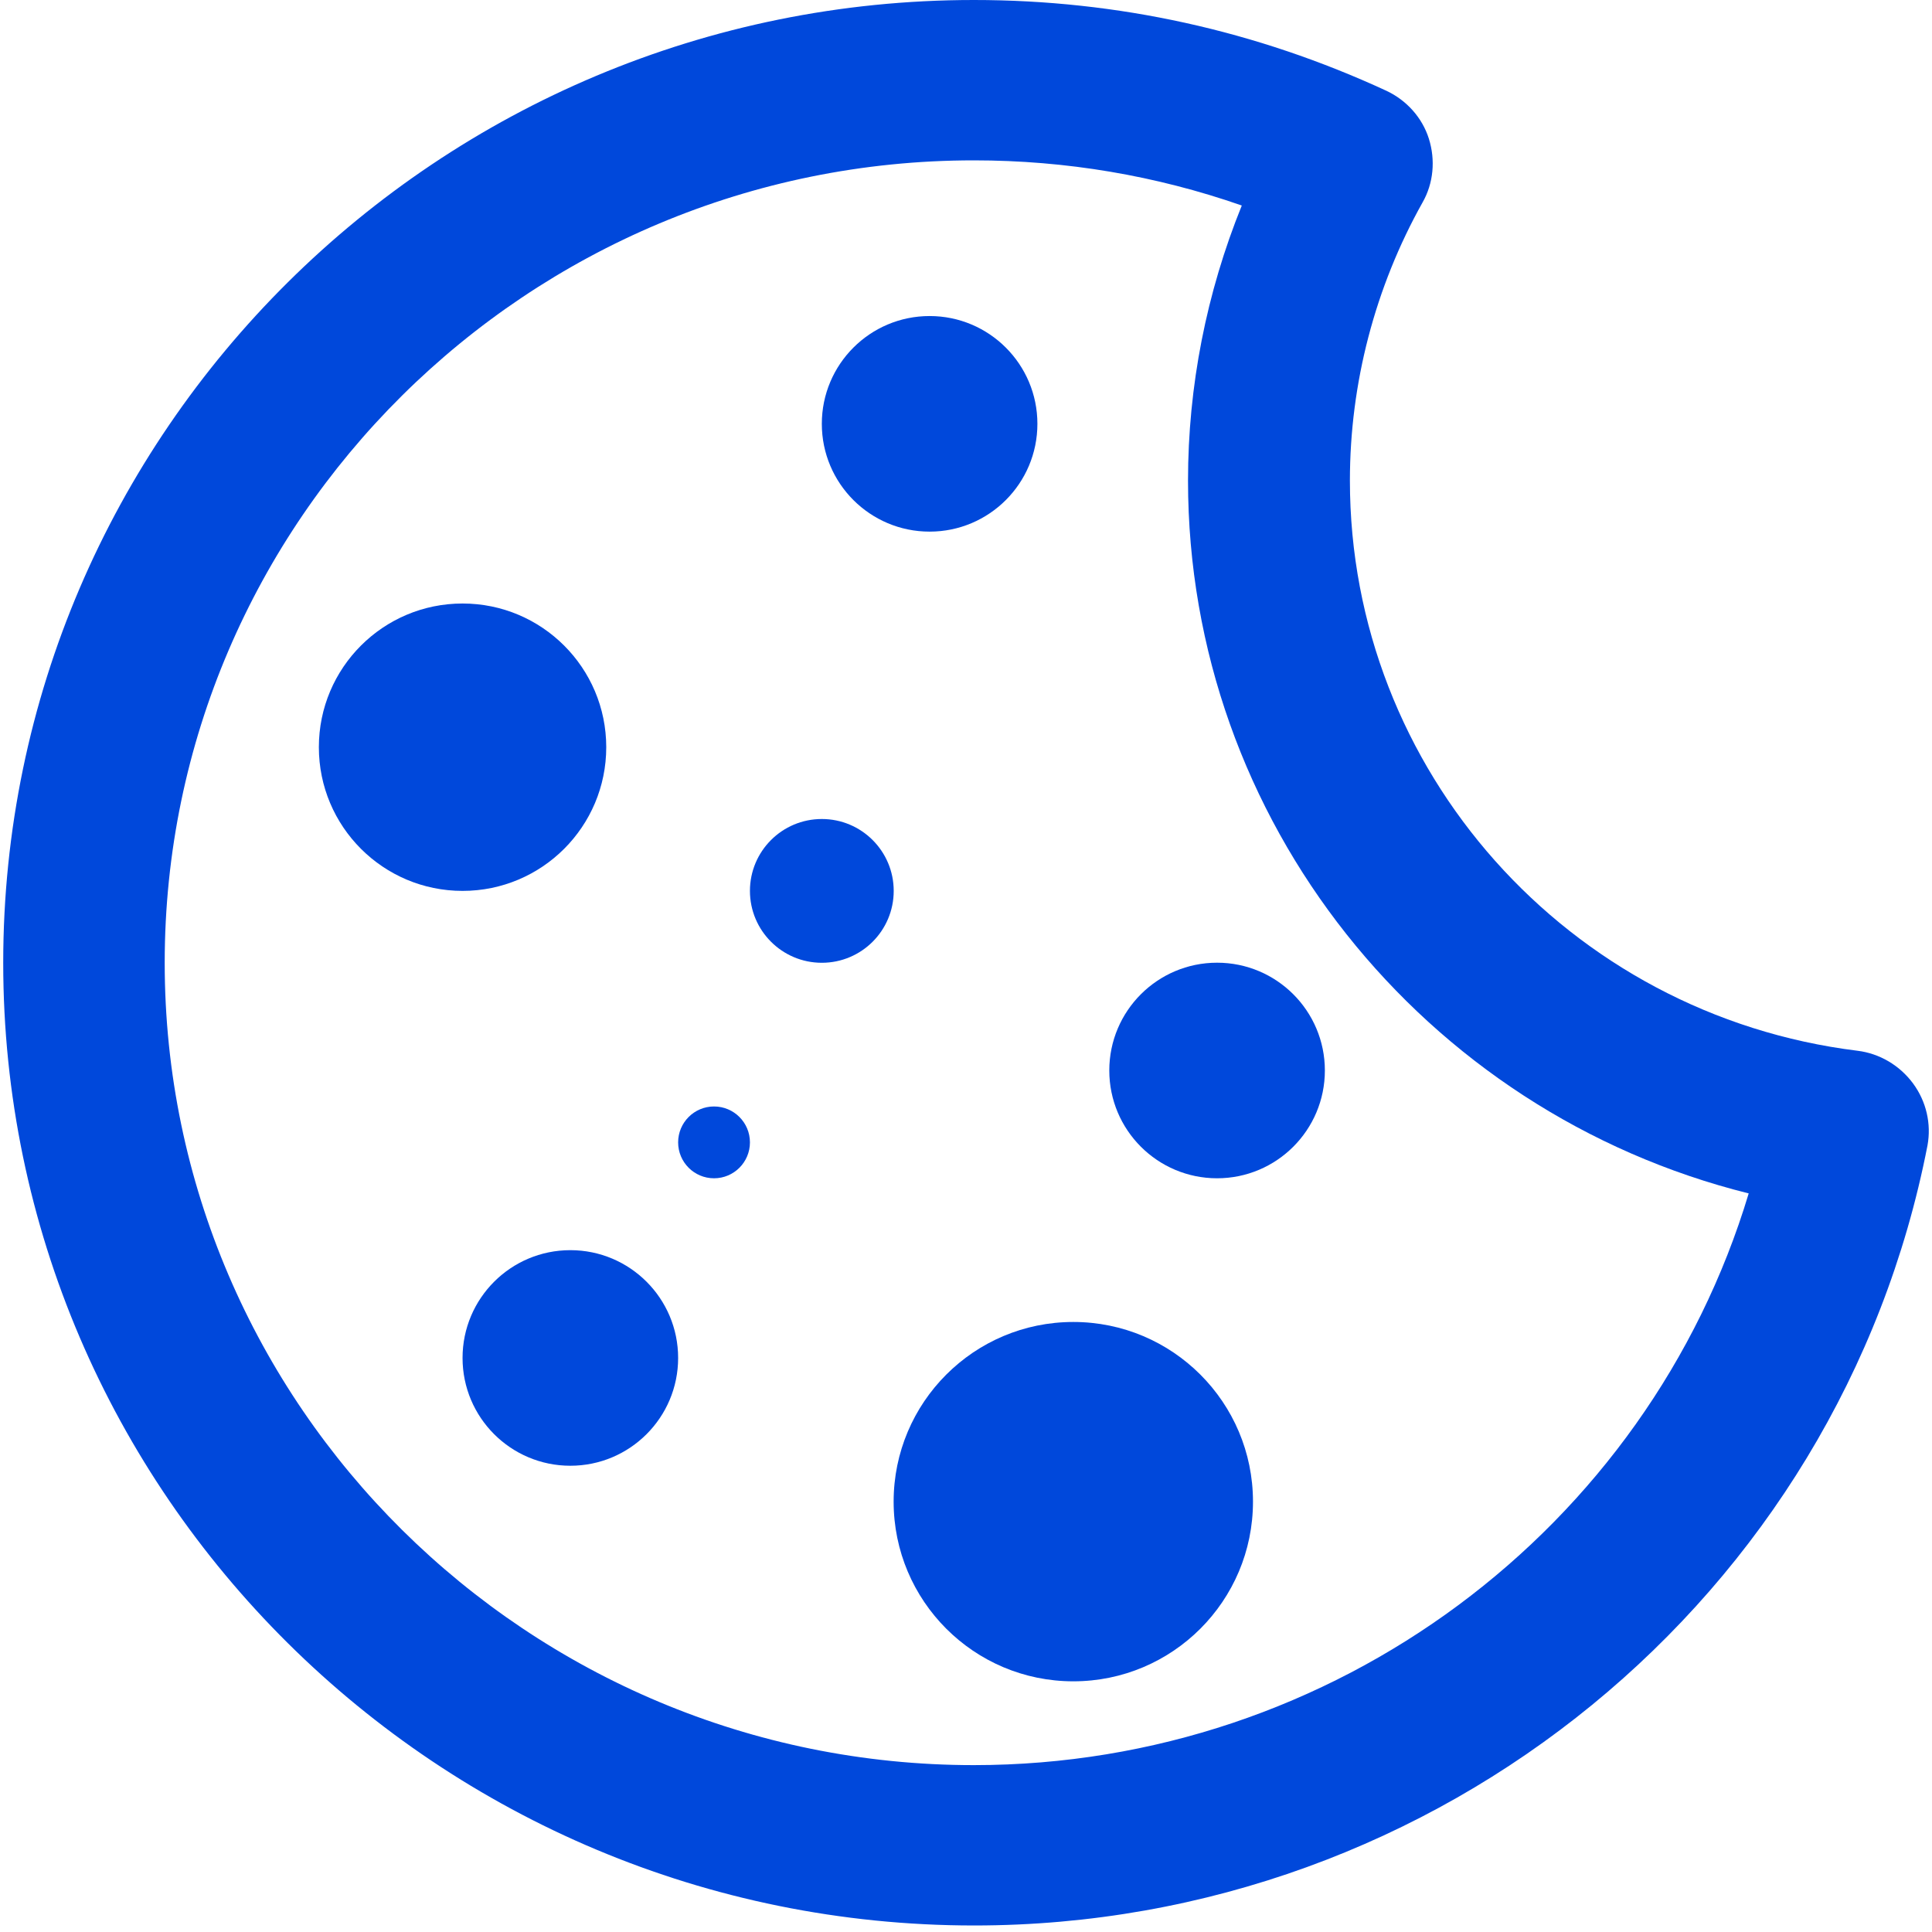 <svg width="24" height="24" viewBox="0 0 24 24" fill="none" xmlns="http://www.w3.org/2000/svg">
<g clip-path="url(#clip0_640_2527)">
<ellipse cx="13.333" cy="18.654" rx="2.232" ry="2.232" fill="#0048DB"/>
<ellipse cx="11.548" cy="5.265" rx="1.339" ry="1.339" fill="#0048DB"/>
<circle cx="15.119" cy="13.298" r="1.339" fill="#0048DB"/>
<ellipse cx="7.085" cy="16.869" rx="1.339" ry="1.339" fill="#0048DB"/>
<circle cx="8.87" cy="14.191" r="0.446" fill="#0048DB"/>
<circle cx="10.209" cy="11.067" r="0.893" fill="#0048DB"/>
<ellipse cx="5.746" cy="9.282" rx="1.785" ry="1.785" fill="#0048DB"/>
<path d="M23.764 13.458C23.598 13.234 23.349 13.087 23.076 13.053C19.478 12.609 16.769 9.568 16.769 5.97C16.769 4.764 17.081 3.568 17.672 2.514C17.808 2.275 17.833 1.987 17.75 1.723C17.667 1.46 17.472 1.245 17.223 1.128C15.607 0.381 13.884 0 12.097 0C5.449 0 0.04 5.365 0.04 11.96C0.04 18.554 5.449 23.919 12.102 23.919C17.872 23.919 22.851 19.843 23.944 14.229C23.993 13.961 23.93 13.683 23.764 13.458ZM12.097 21.927C6.557 21.927 2.046 17.456 2.046 11.96C2.046 6.463 6.557 1.992 12.097 1.992C13.244 1.992 14.362 2.182 15.426 2.553C14.987 3.637 14.758 4.798 14.758 5.97C14.758 10.192 17.682 13.819 21.723 14.825C20.469 18.994 16.569 21.927 12.097 21.927Z" fill="#0048DB"/>
</g>
<defs>
<clipPath id="clip0_640_2527">
<rect width="24" height="24" fill="white"/>
</clipPath>
</defs>
</svg>
